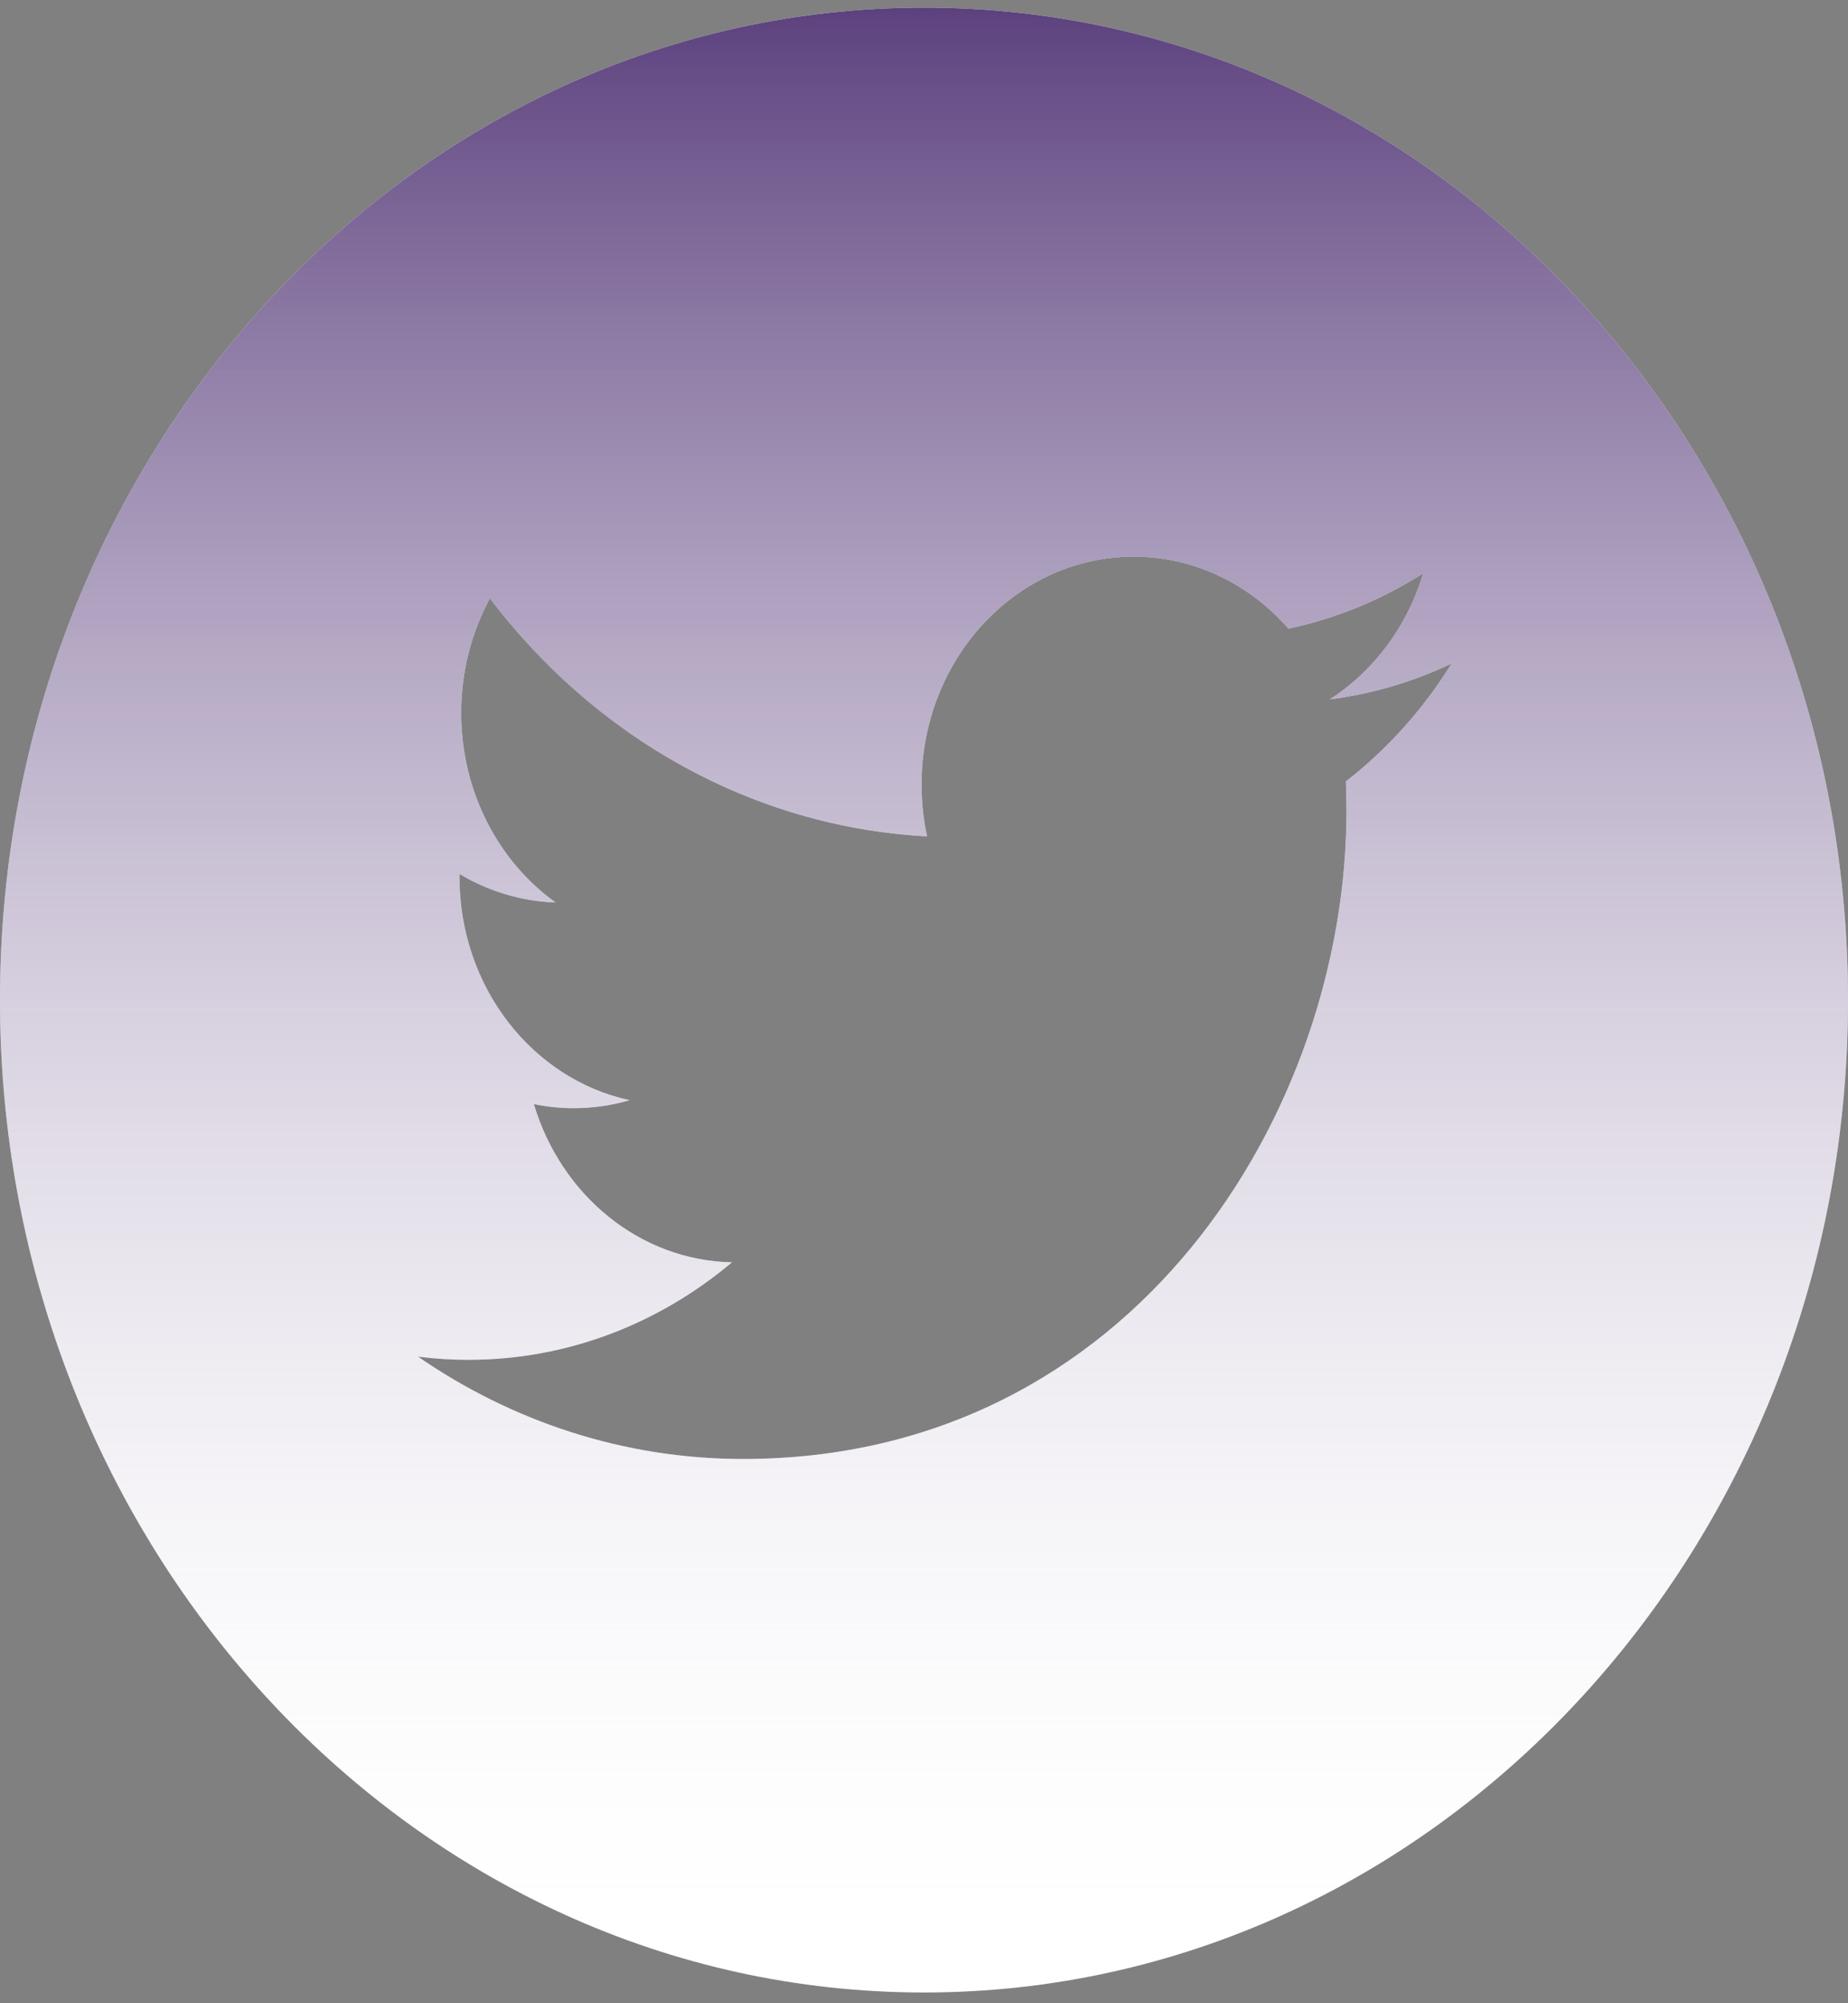 <svg width="60" height="65" viewBox="0 0 60 65" fill="none" xmlns="http://www.w3.org/2000/svg">
<rect x="0" y="0" width="60" height="65" fill="#808080" stroke="none"/>
<path d="M30 0.248C13.434 0.248 0 14.668 0 32.449C0 50.231 13.434 64.651 30 64.651C46.566 64.651 60 50.231 60 32.449C60 14.668 46.566 0.248 30 0.248ZM43.698 25.355C43.711 25.672 43.717 25.991 43.717 26.31C43.717 36.077 36.791 47.34 24.125 47.34C20.237 47.34 16.618 46.117 13.571 44.02C14.11 44.088 14.658 44.122 15.213 44.122C18.44 44.122 21.409 42.941 23.766 40.958C20.751 40.898 18.21 38.761 17.333 35.825C17.753 35.911 18.184 35.958 18.627 35.958C19.255 35.958 19.864 35.867 20.443 35.698C17.292 35.021 14.918 32.032 14.918 28.453C14.918 28.419 14.918 28.389 14.919 28.358C15.847 28.912 16.908 29.245 18.038 29.283C16.189 27.958 14.974 25.695 14.974 23.13C14.974 21.776 15.315 20.507 15.906 19.415C19.302 23.887 24.377 26.829 30.1 27.138C29.982 26.596 29.921 26.032 29.921 25.452C29.921 21.372 33.005 18.062 36.807 18.062C38.788 18.062 40.577 18.961 41.834 20.397C43.402 20.065 44.876 19.45 46.206 18.603C45.691 20.328 44.6 21.776 43.178 22.692C44.571 22.513 45.899 22.116 47.132 21.527C46.211 23.01 45.042 24.312 43.698 25.355Z" fill="white"/>
<path d="M30 0.248C13.434 0.248 0 14.668 0 32.449C0 50.231 13.434 64.651 30 64.651C46.566 64.651 60 50.231 60 32.449C60 14.668 46.566 0.248 30 0.248ZM43.698 25.355C43.711 25.672 43.717 25.991 43.717 26.31C43.717 36.077 36.791 47.34 24.125 47.34C20.237 47.34 16.618 46.117 13.571 44.02C14.11 44.088 14.658 44.122 15.213 44.122C18.44 44.122 21.409 42.941 23.766 40.958C20.751 40.898 18.21 38.761 17.333 35.825C17.753 35.911 18.184 35.958 18.627 35.958C19.255 35.958 19.864 35.867 20.443 35.698C17.292 35.021 14.918 32.032 14.918 28.453C14.918 28.419 14.918 28.389 14.919 28.358C15.847 28.912 16.908 29.245 18.038 29.283C16.189 27.958 14.974 25.695 14.974 23.13C14.974 21.776 15.315 20.507 15.906 19.415C19.302 23.887 24.377 26.829 30.1 27.138C29.982 26.596 29.921 26.032 29.921 25.452C29.921 21.372 33.005 18.062 36.807 18.062C38.788 18.062 40.577 18.961 41.834 20.397C43.402 20.065 44.876 19.45 46.206 18.603C45.691 20.328 44.6 21.776 43.178 22.692C44.571 22.513 45.899 22.116 47.132 21.527C46.211 23.01 45.042 24.312 43.698 25.355Z" fill="url(#paint0_linear)"/>
<defs>
<linearGradient id="paint0_linear" x1="30" y1="0.248" x2="30" y2="64.651" gradientUnits="userSpaceOnUse">
<stop stop-color="#5C417E"/>
<stop offset="1" stop-color="white" stop-opacity="0"/>
</linearGradient>
</defs>
</svg>
